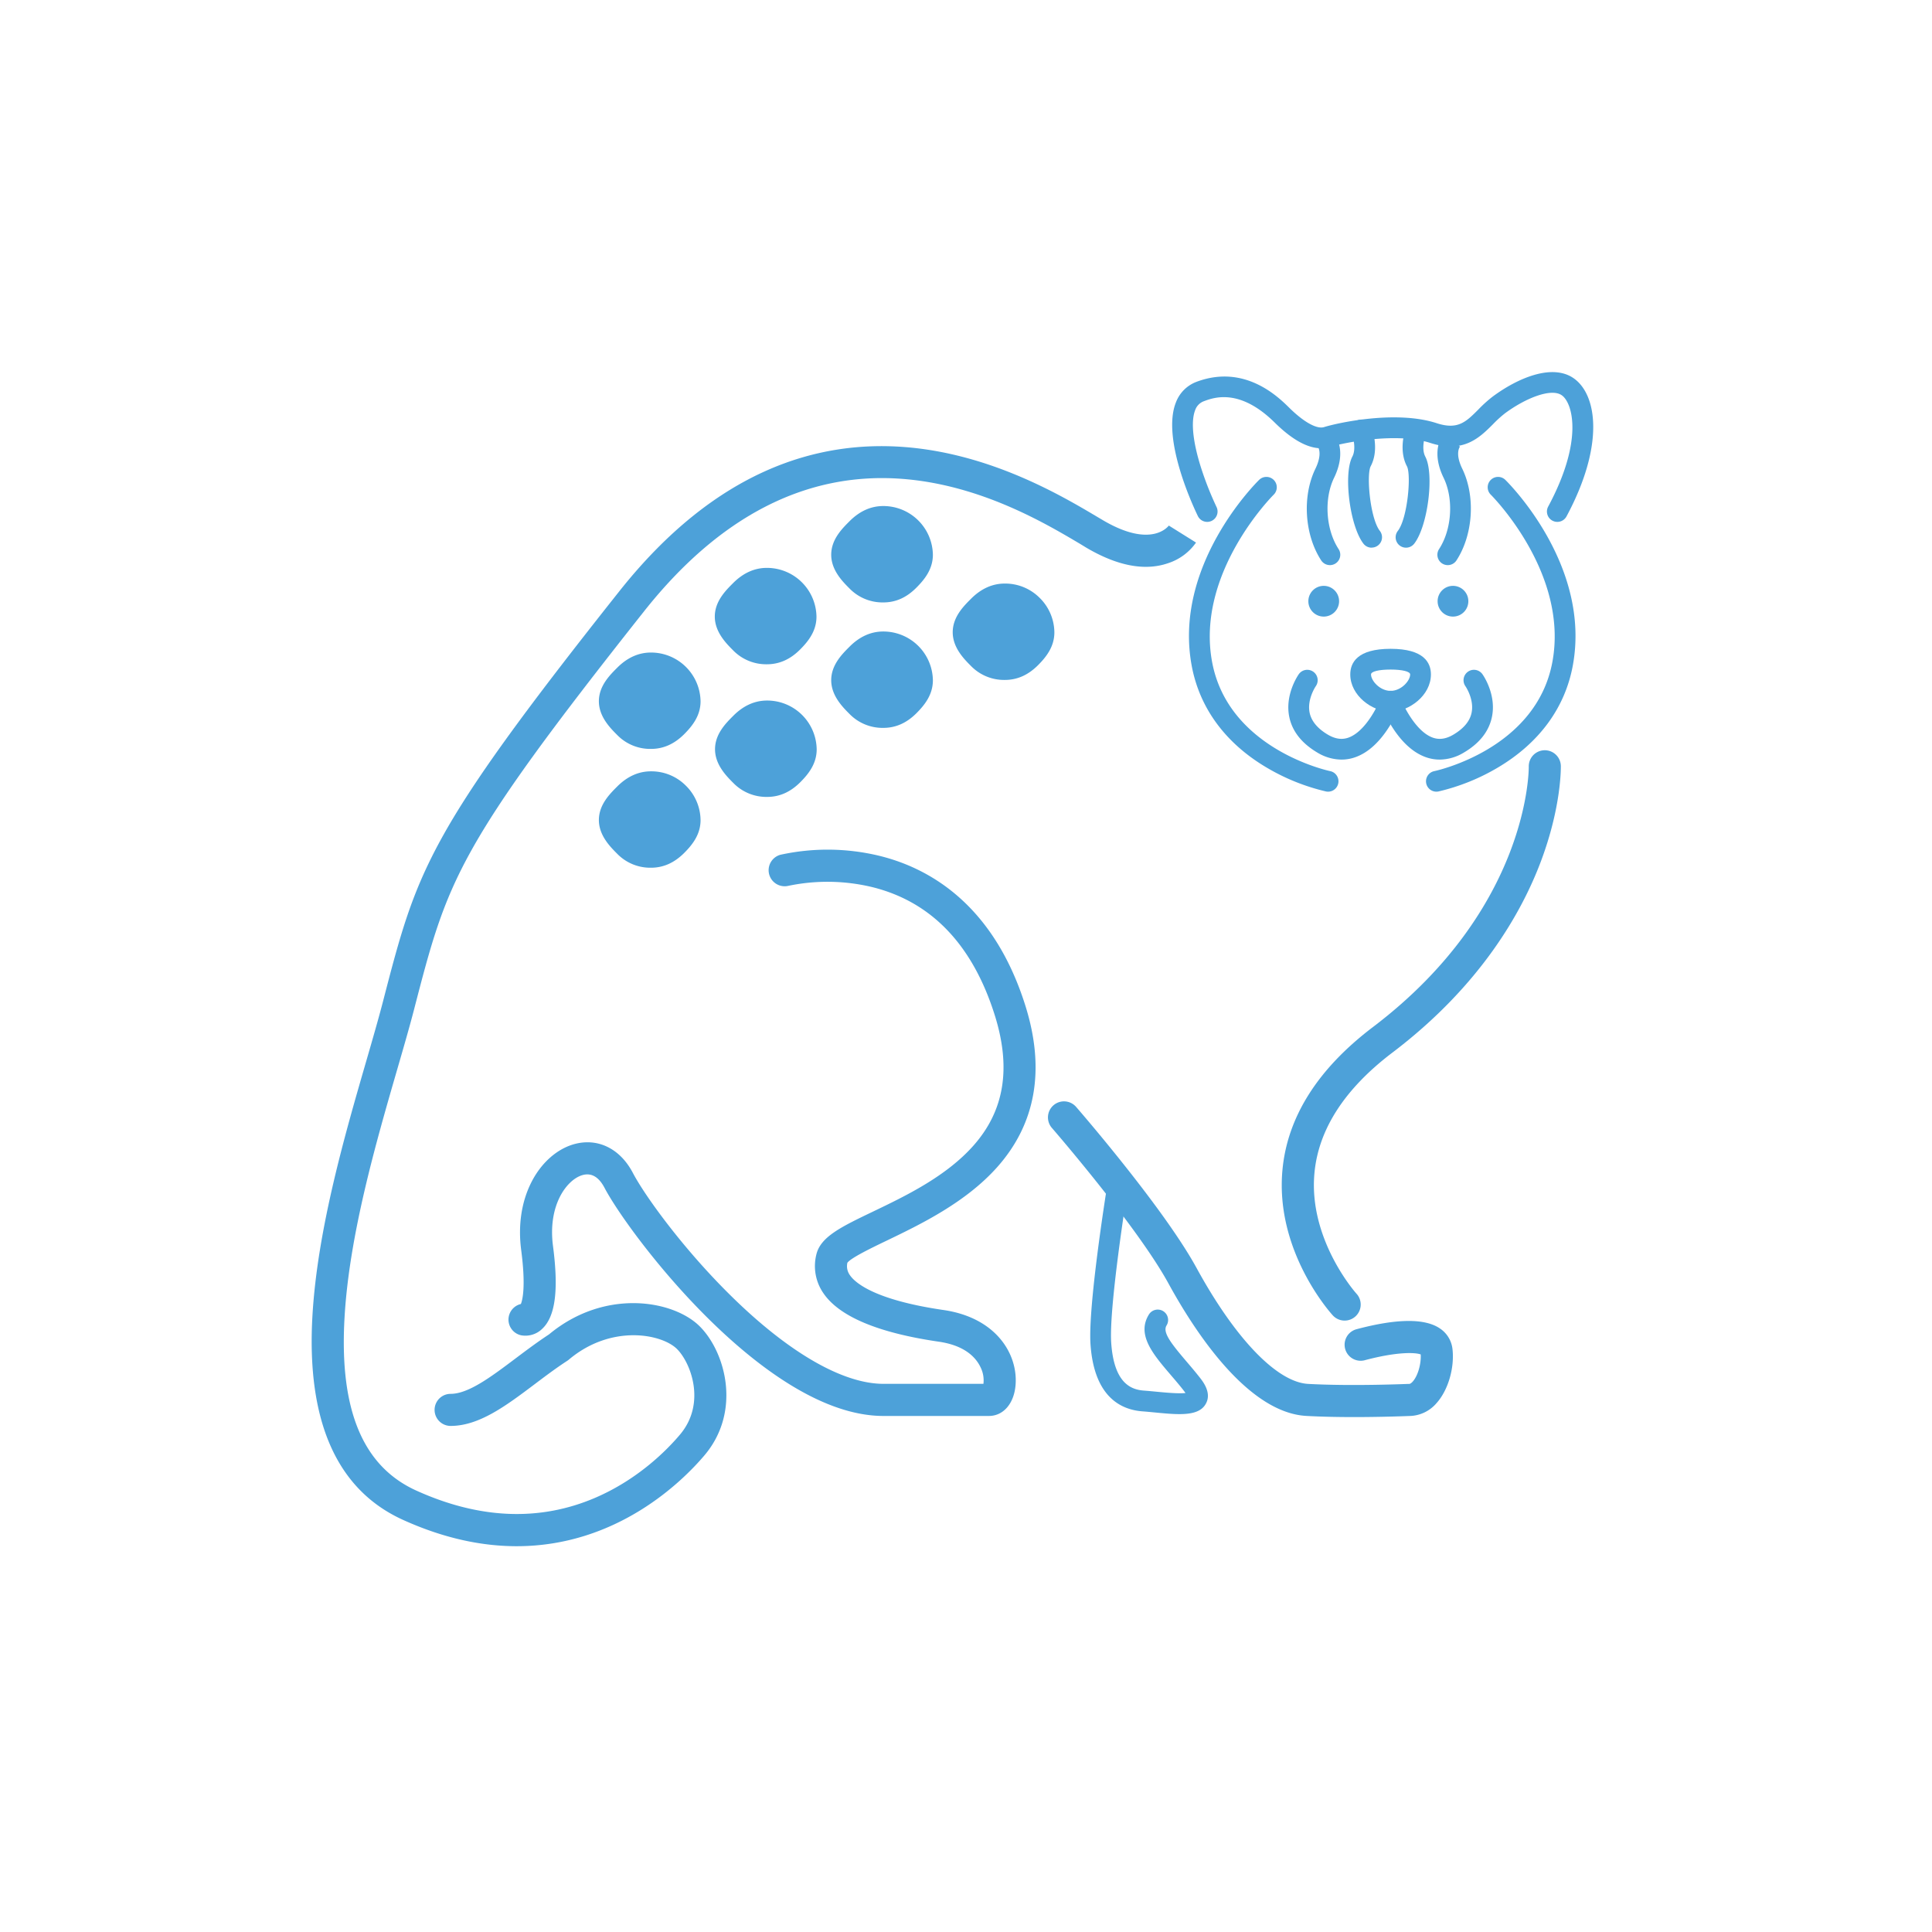 <svg xmlns="http://www.w3.org/2000/svg" viewBox="0 0 1024 1024"><defs><style>.cls-1{fill:#fff;}.cls-2{fill:#4da1d9;}</style></defs><title>Asset 6</title><g id="Layer_2" data-name="Layer 2"><g id="Layer_1-2" data-name="Layer 1">
<circle class="cls-2" cx="701.6" cy="318.66" r="8.15"/><circle class="cls-2" cx="770.11" cy="318.66" r="8.15"/><path class="cls-2" d="M825.4,276.61a5.5,5.5,0,0,1-4.84-8.1c18.8-35,13-54.82,7.3-58.95s-19.58,1.64-30.21,9.52a61,61,0,0,0-6.34,5.77c-7,7-15.62,15.65-33.26,9.9-17.24-5.62-44.88-.41-53,2.12s-17.73-1.59-28.71-12.2l-.8-.78c-18.55-18.26-32.24-13.18-37.39-11.26a7.68,7.68,0,0,0-4.67,4.71c-2.38,6-1.27,16.88,3.15,30.73a173.19,173.19,0,0,0,8.15,20.63,5.5,5.5,0,0,1-9.89,4.82c-2-4.11-19.41-40.78-11.62-60.26a18.68,18.68,0,0,1,11.05-10.94c25.39-9.44,43.11,8,48.94,13.73l.72.71c7.43,7.17,14.07,10.77,17.8,9.61,7.13-2.23,38.15-9.09,59.67-2.08,11.23,3.66,15.54-.67,22.08-7.21a68.14,68.14,0,0,1,7.57-6.84c13.45-10,31.86-17.75,43.18-9.61,12.24,8.8,16.2,35.42-4,73.08A5.51,5.51,0,0,1,825.4,276.61Z"/><path class="cls-2" d="M703.94,419.6a5.82,5.82,0,0,1-1.09-.1,111.49,111.49,0,0,1-31.65-12.76c-21.75-12.89-35.44-31.54-39.58-53.93-9.84-53.08,33.89-96.64,35.75-98.47a5.5,5.5,0,0,1,7.7,7.86h0c-.41.41-41.4,41.35-32.64,88.61,8.61,46.46,62.05,57.79,62.58,57.9a5.5,5.5,0,0,1-1.07,10.89Z"/><path class="cls-2" d="M761.29,419.6a5.5,5.5,0,0,1-1.07-10.89c.53-.11,54-11.44,62.58-57.9,8.76-47.26-32.23-88.2-32.64-88.61a5.5,5.5,0,0,1,7.7-7.86c1.86,1.83,45.59,45.39,35.75,98.47-4.14,22.39-17.83,41-39.58,53.93a111.49,111.49,0,0,1-31.65,12.76A5.82,5.82,0,0,1,761.29,419.6Z"/><path class="cls-2" d="M737.05,377.18c-9.89,0-21.38-8.61-21.38-19.72,0-6.2,3.71-13.58,21.38-13.58s21.37,7.38,21.37,13.58C758.42,368.57,746.93,377.18,737.05,377.18Zm0-22.3c-6.21,0-10.38,1-10.38,2.58,0,3.37,4.75,8.72,10.38,8.72s10.37-5.35,10.37-8.72C747.42,355.92,743.25,354.88,737.05,354.88Z"/><path class="cls-2" d="M711,402.6a25.06,25.06,0,0,1-12.76-3.71C690,394,685,387.74,683.38,380.16c-2.56-12,4.71-22.39,5-22.82a5.5,5.5,0,0,1,9,6.38s-4.79,7-3.21,14.22c1,4.4,4.22,8.26,9.67,11.47,3.85,2.26,7.4,2.77,10.84,1.55,8.79-3.11,15.42-16.36,17.24-21.21a5.5,5.5,0,1,1,10.3,3.86,70.39,70.39,0,0,1-5.86,11.5c-5.31,8.41-11.37,13.87-18,16.22A21.73,21.73,0,0,1,711,402.6Z"/><path class="cls-2" d="M763.07,402.6a21.83,21.83,0,0,1-7.33-1.27c-6.63-2.35-12.69-7.81-18-16.22a70.79,70.79,0,0,1-5.85-11.5,5.5,5.5,0,0,1,10.3-3.87h0c1.84,4.86,8.51,18.15,17.25,21.23,3.44,1.21,7,.7,10.82-1.56,5.49-3.23,8.75-7.11,9.69-11.54,1.54-7.2-3.18-14.09-3.23-14.15a5.5,5.5,0,1,1,9-6.38c.32.43,7.59,10.83,5,22.82-1.62,7.58-6.62,13.88-14.87,18.73A25.06,25.06,0,0,1,763.07,402.6Z"/><path class="cls-2" d="M273.87,819.52c-18,0-38.1-3.93-60.19-13.92-35.2-15.93-51.37-52.44-48.06-108.53,2.69-45.61,17.1-95.35,28.69-135.32,3.27-11.29,6.36-22,8.66-30.85,18.08-69.75,22.93-88.49,125.28-217.52s215.86-61.67,253.15-39.54l3.23,1.91c25.79,15.18,34.67,3.16,35,2.64l-.11.18,14.4,9a29.06,29.06,0,0,1-15,11c-12.22,4.14-26.68,1.38-43-8.2l-3.28-2c-18.54-11-53-31.47-94.71-34.58-50.65-3.78-96.58,19.79-136.45,70.07C241.46,450.15,237.23,466.47,219.43,535.16c-2.37,9.14-5.49,19.91-8.8,31.32-11.34,39.15-25.46,87.88-28,131.59-2.89,49,9.57,79.13,38.1,92,33.4,15.11,65.23,16.4,94.6,3.85,22.69-9.71,38-25.17,45.06-33.53,14-16.55,5.79-38-1.53-45.35-8.09-8.1-34.92-13.31-57.35,5.58a8.53,8.53,0,0,1-.83.62c-5.91,3.84-11.72,8.21-17.33,12.44-15.1,11.36-29.37,22.09-44.51,22.09a8.5,8.5,0,1,1,0-17c9.46,0,21.52-9.07,34.29-18.68,5.71-4.29,11.61-8.73,17.84-12.82,29.61-24.59,66-18.18,79.92-4.26,13.71,13.72,22.2,45.11,2.46,68.38C361.87,784.92,327.25,819.51,273.87,819.52Z"/><path class="cls-2" d="M524.12,750.49H468.26c-62.35,0-134.94-96.32-147.86-120.94-3.12-5.93-7.14-8.16-12-6.62-8.06,2.55-18.13,15.87-15.3,37.48,3.09,23.54,1.23,37.52-5.83,44a12.73,12.73,0,0,1-11.09,3.32,8.5,8.5,0,0,1-.1-16.58c.89-2.21,2.67-9.42.17-28.52-1.74-13.22.14-25.7,5.43-36.09,5-9.83,12.86-17,21.59-19.81,12.86-4.08,25.19,1.64,32.16,14.93,6.42,12.24,27.07,40.82,52.87,66,30.2,29.53,58.59,45.8,79.94,45.8h53a15.56,15.56,0,0,0-1.53-8.78c-2.39-5.06-8.15-11.52-22.09-13.55-32.24-4.69-52.85-13.36-61.25-25.78a25.22,25.22,0,0,1-3.66-20.54c2.26-9.33,13.26-14.61,29.91-22.6,17.25-8.27,38.72-18.58,53.25-34.93,16.43-18.49,20.17-41,11.44-69-11.66-37.25-33.4-60.14-64.62-68a101.35,101.35,0,0,0-44.86-.77,8.5,8.5,0,0,1-4.27-16.45,116.76,116.76,0,0,1,52.55.55c25.94,6.36,60.43,25.34,77.42,79.62,10.52,33.62,5.49,62.32-14.95,85.33-16.8,18.91-41,30.51-58.61,39-7.92,3.8-18.7,9-20.83,11.7a8.09,8.09,0,0,0,1.31,6.58c2.54,3.76,12.47,13.08,49.61,18.49,27.94,4.06,39.4,23.32,38.23,39.49C537.58,743.79,531.88,750.49,524.12,750.49ZM279.87,691.12h0Z"/><path class="cls-2" d="M717.7,751.08c-8.14,0-17-.15-25.28-.61-31.16-1.71-59.19-44.75-73.13-70.25-16.44-30.09-61.23-81.78-61.68-82.3a8.5,8.5,0,1,1,12.83-11.15c1.89,2.17,46.44,53.6,63.77,85.3,20.53,37.55,42.64,60.52,59.14,61.43,23.42,1.29,52.9,0,53.2,0h.37c.65,0,1.44-.77,1.85-1.23,2.71-3,4.53-9.3,4.24-14.39-2.82-1.08-12.43-1.52-29.66,3.07A8.5,8.5,0,1,1,719,704.51c21.39-5.7,36.27-5.83,44.23-.37a15.12,15.12,0,0,1,6.63,11c1.1,10-2.36,21.73-8.41,28.48a19.27,19.27,0,0,1-14.29,6.88C745.4,750.56,732.79,751.08,717.7,751.08Z"/><path class="cls-2" d="M712.68,699.94a8.49,8.49,0,0,1-6.27-2.76c-1.25-1.37-30.59-34-26.7-76.91,2.56-28.17,18.7-53.72,48-75.93,83.24-63.16,82.58-137.29,82.57-138a8.5,8.5,0,1,1,17-.38c0,.87.35,21.6-10.63,50.74-10,26.53-31.76,65.63-78.66,101.21-25.25,19.16-39.15,40.62-41.3,63.78C693.37,657,718.71,685.44,719,685.72a8.51,8.51,0,0,1-6.29,14.22Z"/><path class="cls-2" d="M625.07,749.51c-4,0-8.43-.44-13.14-.89-2.23-.22-4.33-.42-6.23-.56-11.59-.81-25.81-7.64-27.72-35.63-1.35-19.9,8.21-80,8.62-82.52a5.5,5.5,0,0,1,10.86,1.74c-.1.61-9.78,61.37-8.5,80,1.48,21.79,10.7,24.94,17.51,25.41,2,.14,4.22.36,6.52.58,4.29.41,11.59,1.12,15.34.69-.22-.34-.51-.73-.86-1.19-2.32-3-4.73-5.78-7.06-8.51-9.31-10.9-18.1-21.19-11.47-31.91a5.5,5.5,0,0,1,9.36,5.79c-2.25,3.63,2.46,9.59,10.47,19,2.41,2.82,4.9,5.74,7.36,8.89,1.53,2,6.17,7.9,3,13.58C636.81,748.3,631.67,749.51,625.07,749.51Z"/><path class="cls-2" d="M704.88,299.53a5.52,5.52,0,0,1-4.61-2.49c-8.88-13.59-10.17-34-3.07-48.61,4-8.26,1.29-11.66,1.26-11.69a5.5,5.5,0,0,1,7.36-8.18c3.43,3.09,7.56,11.76,1.27,24.68-5.43,11.15-4.4,27.39,2.39,37.78a5.5,5.5,0,0,1-4.6,8.51Z"/><path class="cls-2" d="M727,290.28a5.48,5.48,0,0,1-4.35-2.13c-7.22-9.32-10.73-36.92-5.87-46.15,2.06-3.9.51-10.06-.27-12.11a5.5,5.5,0,0,1,10.27-4c.47,1.23,4.49,12.2-.27,21.2-2.37,4.5-.35,27.6,4.83,34.28a5.49,5.49,0,0,1-4.34,8.87Z"/><path class="cls-2" d="M767.34,299.53a5.5,5.5,0,0,1-4.6-8.51c6.79-10.39,7.82-26.63,2.4-37.78-6.29-12.92-2.17-21.59,1.26-24.68l7.36,8.18a1.15,1.15,0,0,0,.18-.18c-.12.14-3,3.48,1.09,11.87,7.09,14.58,5.8,35-3.08,48.61A5.49,5.49,0,0,1,767.34,299.53Z"/><path class="cls-2" d="M745.21,290.28a5.5,5.5,0,0,1-4.34-8.87c5.18-6.69,7.2-29.78,4.83-34.28-4.75-9-.74-20-.27-21.19a5.5,5.5,0,0,1,10.27,3.95c-.78,2.05-2.33,8.21-.27,12.11,4.86,9.23,1.36,36.83-5.86,46.15A5.5,5.5,0,0,1,745.21,290.28Z"/><path class="cls-2" d="M553.35,335.11c0,5.67-3.46,9.91-7.18,13.63s-8,6.14-13.63,6.14a19,19,0,0,1-14-5.78c-3.72-3.72-8.09-8.32-8.09-14s4.43-10.21,8.15-13.93,8.26-6.43,13.93-6.43a20.28,20.28,0,0,1,14.5,5.86A20.68,20.68,0,0,1,553.35,335.11Z"/><path class="cls-2" d="M532.54,360.38A24.47,24.47,0,0,1,514.66,353c-3.63-3.63-9.7-9.7-9.7-17.88s5.87-13.93,9.76-17.82c5.33-5.33,11.33-8,17.82-8a25.77,25.77,0,0,1,18.39,7.47,26,26,0,0,1,7.91,18.39c0,7.7-4.44,13.18-8.78,17.52C544.85,357.84,539.12,360.38,532.54,360.38Zm0-40.13c-3.57,0-6.76,1.53-10,4.82-2.92,2.91-6.54,6.54-6.54,10,0,3.34,3.2,6.82,6.48,10.1a13.47,13.47,0,0,0,10.1,4.17c3.66,0,6.57-1.36,9.74-4.53,3.34-3.34,5.56-6.27,5.56-9.74a15.1,15.1,0,0,0-4.69-10.61A14.85,14.85,0,0,0,532.54,320.25Z"/><path class="cls-2" d="M427.25,326.81c0,5.67-3.46,9.91-7.18,13.63s-8,6.14-13.63,6.14a19,19,0,0,1-14-5.78c-3.71-3.71-8.09-8.32-8.09-14s4.43-10.21,8.15-13.93,8.26-6.43,13.93-6.43a20.27,20.27,0,0,1,14.5,5.86A20.68,20.68,0,0,1,427.25,326.81Z"/><path class="cls-2" d="M406.44,352.08a24.47,24.47,0,0,1-17.88-7.39c-3.62-3.63-9.7-9.7-9.7-17.88s5.87-13.93,9.76-17.82c5.34-5.33,11.33-8,17.82-8a26.27,26.27,0,0,1,26.31,25.86c0,7.7-4.44,13.18-8.79,17.52C418.75,349.54,413,352.08,406.44,352.08Zm0-40.13c-3.56,0-6.75,1.53-10,4.82-2.91,2.91-6.54,6.54-6.54,10,0,3.34,3.2,6.82,6.48,10.1a13.44,13.44,0,0,0,10.1,4.17c3.66,0,6.57-1.36,9.74-4.53,3.34-3.34,5.57-6.27,5.57-9.74a15.11,15.11,0,0,0-4.7-10.61A14.85,14.85,0,0,0,406.44,312Z"/><path class="cls-2" d="M489,360.53c0,5.67-3.46,9.91-7.18,13.63s-8,6.13-13.63,6.13a19.07,19.07,0,0,1-14-5.77c-3.71-3.72-8.09-8.32-8.09-14s4.43-10.22,8.15-13.94,8.26-6.42,13.93-6.42a20.27,20.27,0,0,1,14.5,5.86A20.66,20.66,0,0,1,489,360.53Z"/><path class="cls-2" d="M468.14,385.79a24.46,24.46,0,0,1-17.88-7.38c-3.63-3.63-9.7-9.71-9.7-17.88s5.87-13.94,9.76-17.82c5.33-5.34,11.33-8,17.82-8a26.27,26.27,0,0,1,26.31,25.86c0,7.69-4.44,13.17-8.79,17.52C480.45,383.26,474.72,385.79,468.14,385.79Zm0-40.12c-3.56,0-6.76,1.53-10,4.81-2.91,2.92-6.54,6.54-6.54,10,0,3.34,3.2,6.82,6.48,10.1a13.46,13.46,0,0,0,10.1,4.16c3.66,0,6.57-1.35,9.74-4.52,3.34-3.34,5.57-6.28,5.57-9.74a15.07,15.07,0,0,0-4.7-10.61A14.85,14.85,0,0,0,468.14,345.67Z"/><path class="cls-2" d="M427.36,397.11c0,5.68-3.46,9.92-7.17,13.63s-8,6.14-13.63,6.14a19,19,0,0,1-14-5.78c-3.72-3.71-8.09-8.31-8.09-14s4.43-10.21,8.15-13.93,8.26-6.43,13.93-6.43a20.32,20.32,0,0,1,14.5,5.86A20.67,20.67,0,0,1,427.36,397.11Z"/><path class="cls-2" d="M406.56,422.38A24.47,24.47,0,0,1,388.68,415c-3.63-3.63-9.7-9.7-9.7-17.88s5.87-13.93,9.76-17.82c5.33-5.33,11.33-8,17.82-8a26.26,26.26,0,0,1,26.3,25.86c0,7.7-4.44,13.18-8.78,17.52C418.86,419.85,413.13,422.38,406.56,422.38Zm0-40.13c-3.57,0-6.76,1.53-10.05,4.82-2.91,2.91-6.53,6.54-6.53,10,0,3.35,3.2,6.83,6.48,10.1a13.44,13.44,0,0,0,10.1,4.17c3.65,0,6.57-1.35,9.74-4.53,3.34-3.34,5.56-6.27,5.56-9.74a15.1,15.1,0,0,0-4.69-10.61A14.85,14.85,0,0,0,406.56,382.25Z"/><path class="cls-2" d="M365.78,434.64c0,5.67-3.46,9.91-7.18,13.63s-8,6.14-13.63,6.14a19,19,0,0,1-14-5.78c-3.71-3.71-8.09-8.32-8.09-14s4.43-10.21,8.15-13.93,8.26-6.43,13.93-6.43a20.29,20.29,0,0,1,14.51,5.86A20.71,20.71,0,0,1,365.78,434.64Z"/><path class="cls-2" d="M345,459.91a24.45,24.45,0,0,1-17.87-7.39c-3.63-3.63-9.71-9.7-9.71-17.88s5.88-13.93,9.76-17.82c5.34-5.33,11.33-8,17.82-8a25.73,25.73,0,0,1,18.39,7.47,26,26,0,0,1,7.92,18.39c0,7.7-4.44,13.18-8.79,17.52C357.28,457.37,351.55,459.91,345,459.91Zm0-40.13c-3.56,0-6.75,1.53-10,4.82-2.91,2.91-6.54,6.54-6.54,10,0,3.34,3.21,6.82,6.48,10.1a13.49,13.49,0,0,0,10.1,4.17c3.66,0,6.57-1.36,9.74-4.53,3.35-3.34,5.57-6.27,5.57-9.74A15.14,15.14,0,0,0,355.59,424,14.86,14.86,0,0,0,345,419.78Z"/><path class="cls-2" d="M365.78,371.68c0,5.67-3.46,9.91-7.18,13.63s-8,6.13-13.63,6.13a19,19,0,0,1-14-5.77c-3.71-3.72-8.09-8.32-8.09-14s4.43-10.22,8.15-13.93,8.26-6.43,13.93-6.43a20.29,20.29,0,0,1,14.51,5.86A20.71,20.71,0,0,1,365.78,371.68Z"/><path class="cls-2" d="M345,396.94a24.44,24.44,0,0,1-17.87-7.38c-3.63-3.63-9.71-9.7-9.71-17.88s5.88-13.94,9.76-17.82c5.34-5.34,11.33-8,17.82-8a26.27,26.27,0,0,1,26.31,25.86c0,7.69-4.44,13.17-8.79,17.52C357.28,394.41,351.55,396.94,345,396.94Zm0-40.12c-3.56,0-6.75,1.53-10,4.82-2.91,2.91-6.54,6.53-6.54,10,0,3.34,3.21,6.82,6.48,10.1a13.48,13.48,0,0,0,10.1,4.16c3.66,0,6.57-1.35,9.74-4.52,3.35-3.34,5.57-6.28,5.57-9.74a15.1,15.1,0,0,0-4.69-10.61A14.86,14.86,0,0,0,345,356.82Z"/><path class="cls-2" d="M489,294c0,5.67-3.46,9.91-7.18,13.63s-8,6.14-13.63,6.14a19,19,0,0,1-14-5.78c-3.71-3.72-8.09-8.32-8.09-14s4.43-10.21,8.15-13.93,8.26-6.43,13.93-6.43a20.27,20.27,0,0,1,14.5,5.86A20.68,20.68,0,0,1,489,294Z"/><path class="cls-2" d="M468.14,319.3a24.47,24.47,0,0,1-17.88-7.39c-3.63-3.63-9.7-9.7-9.7-17.88s5.87-13.93,9.76-17.82c5.33-5.33,11.33-8,17.82-8A26.27,26.27,0,0,1,494.45,294c0,7.7-4.44,13.17-8.79,17.52C480.45,316.76,474.72,319.3,468.14,319.3Zm0-40.13c-3.56,0-6.76,1.53-10,4.82-2.91,2.91-6.54,6.53-6.54,10,0,3.34,3.2,6.82,6.48,10.1a13.47,13.47,0,0,0,10.1,4.17c3.66,0,6.57-1.36,9.74-4.53,3.34-3.34,5.57-6.27,5.57-9.74a15.11,15.11,0,0,0-4.7-10.61A14.85,14.85,0,0,0,468.14,279.17Z"/></g></g></svg>